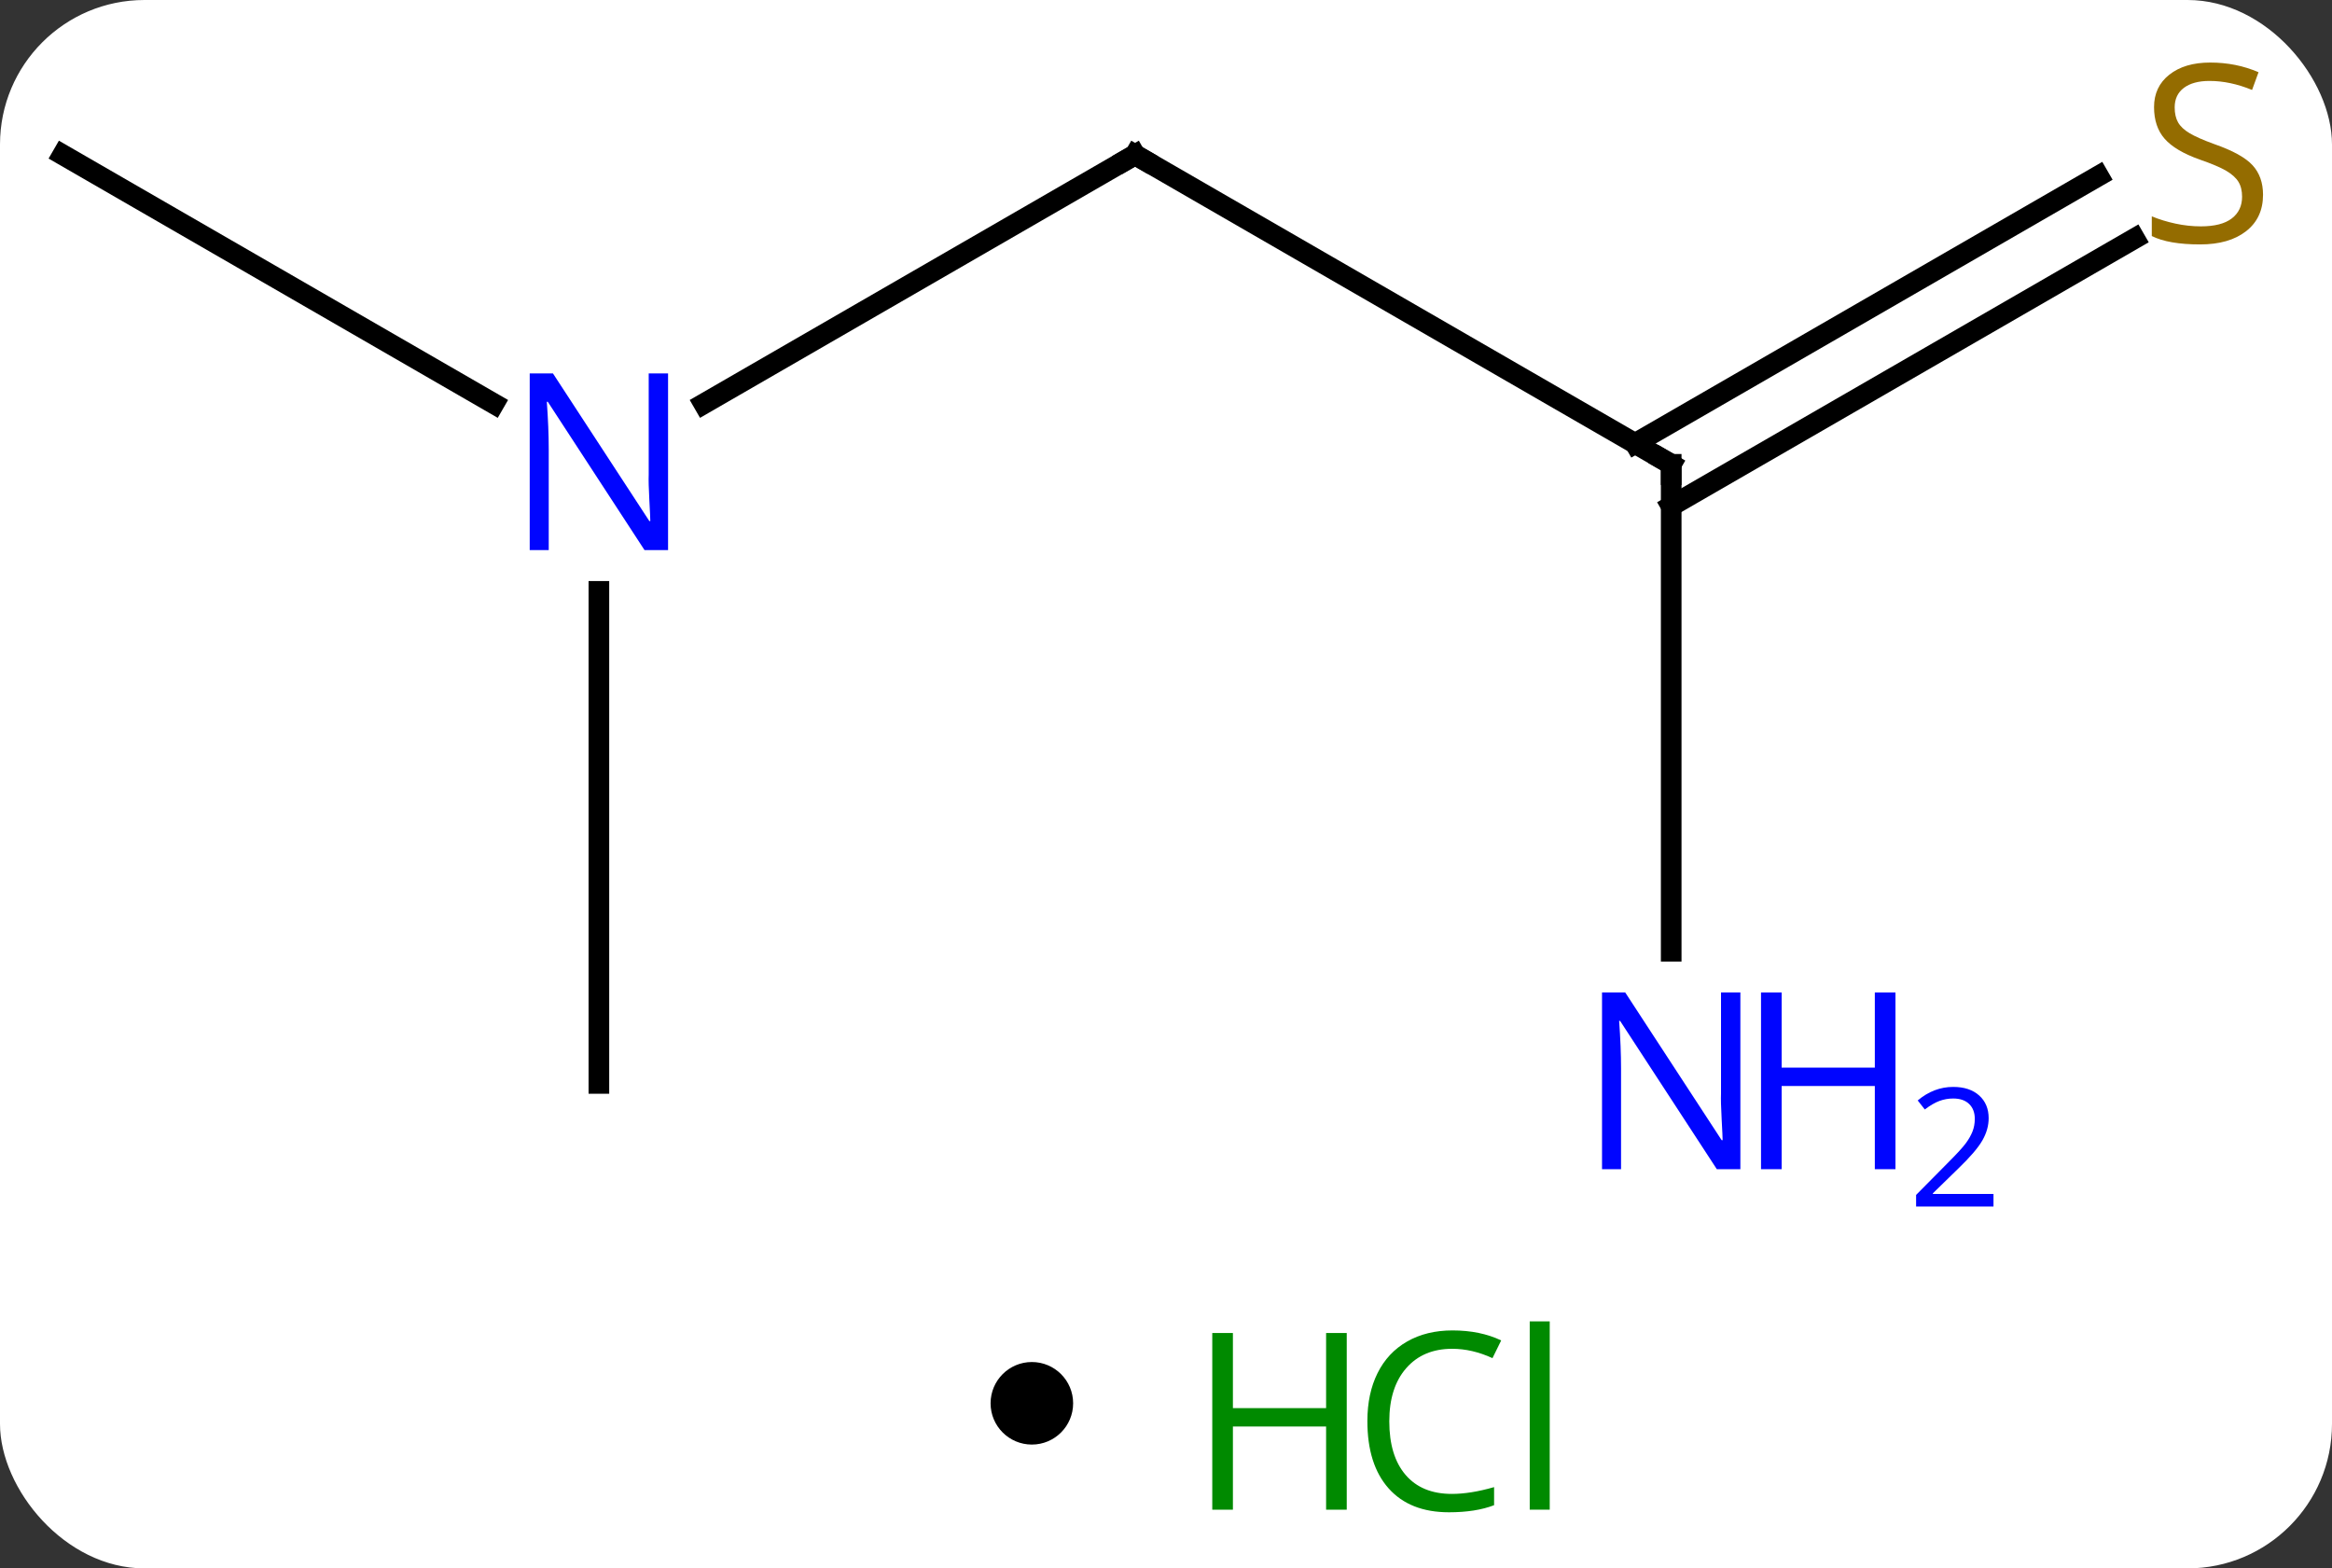 <svg width="113" viewBox="0 0 113 76" style="fill-opacity:1; color-rendering:auto; color-interpolation:auto; text-rendering:auto; stroke:black; stroke-linecap:square; stroke-miterlimit:10; shape-rendering:auto; stroke-opacity:1; fill:black; stroke-dasharray:none; font-weight:normal; stroke-width:1; font-family:'Open Sans'; font-style:normal; stroke-linejoin:miter; font-size:12; stroke-dashoffset:0; image-rendering:auto;" height="76" class="cas-substance-image" xmlns:xlink="http://www.w3.org/1999/xlink" xmlns="http://www.w3.org/2000/svg"><rect x="0" y="0" width="113" height="76" fill="#333333" stroke="none"/><svg class="cas-substance-single-component"><rect y="0" x="0" width="113" stroke="none" ry="7" rx="7" height="76" fill="white" class="cas-substance-group"/><svg y="0" x="0" width="113" viewBox="0 0 113 61" style="fill:black;" height="61" class="cas-substance-single-component-image"><svg><g><g transform="translate(55,30)" style="text-rendering:geometricPrecision; color-rendering:optimizeQuality; color-interpolation:linearRGB; stroke-linecap:butt; image-rendering:optimizeQuality;"><line y2="-7.5" y1="-22.5" x2="25.98" x1="0" style="fill:none;"/><line y2="-10.435" y1="-22.5" x2="-20.896" x1="0" style="fill:none;"/><line y2="16.094" y1="-7.5" x2="25.98" x1="25.98" style="fill:none;"/><line y2="-18.443" y1="-5.479" x2="48.436" x1="25.98" style="fill:none;"/><line y2="-21.474" y1="-8.51" x2="46.686" x1="24.23" style="fill:none;"/><line y2="-22.5" y1="-10.435" x2="-51.963" x1="-31.064" style="fill:none;"/><line y2="22.5" y1="-1.344" x2="-25.98" x1="-25.98" style="fill:none;"/><path style="fill:none; stroke-miterlimit:5;" d="M0.433 -22.25 L0 -22.5 L-0.433 -22.25"/><path style="fill:none; stroke-miterlimit:5;" d="M25.547 -7.75 L25.98 -7.5 L25.98 -7"/></g><g transform="translate(55,30)" style="stroke-linecap:butt; fill:rgb(0,5,255); text-rendering:geometricPrecision; color-rendering:optimizeQuality; image-rendering:optimizeQuality; font-family:'Open Sans'; stroke:rgb(0,5,255); color-interpolation:linearRGB; stroke-miterlimit:5;"><path style="stroke:none;" d="M-22.628 -3.344 L-23.769 -3.344 L-28.457 -10.531 L-28.503 -10.531 Q-28.41 -9.266 -28.41 -8.219 L-28.41 -3.344 L-29.332 -3.344 L-29.332 -11.906 L-28.207 -11.906 L-23.535 -4.75 L-23.488 -4.75 Q-23.488 -4.906 -23.535 -5.766 Q-23.582 -6.625 -23.566 -7 L-23.566 -11.906 L-22.628 -11.906 L-22.628 -3.344 Z"/><path style="stroke:none;" d="M29.332 26.656 L28.191 26.656 L23.503 19.469 L23.457 19.469 Q23.55 20.734 23.55 21.781 L23.55 26.656 L22.628 26.656 L22.628 18.094 L23.753 18.094 L28.425 25.25 L28.472 25.25 Q28.472 25.094 28.425 24.234 Q28.378 23.375 28.394 23 L28.394 18.094 L29.332 18.094 L29.332 26.656 Z"/><path style="stroke:none;" d="M36.847 26.656 L35.847 26.656 L35.847 22.625 L31.332 22.625 L31.332 26.656 L30.332 26.656 L30.332 18.094 L31.332 18.094 L31.332 21.734 L35.847 21.734 L35.847 18.094 L36.847 18.094 L36.847 26.656 Z"/><path style="stroke:none;" d="M41.597 28.466 L37.847 28.466 L37.847 27.903 L39.347 26.387 Q40.035 25.7 40.253 25.403 Q40.472 25.106 40.582 24.825 Q40.691 24.544 40.691 24.216 Q40.691 23.762 40.417 23.497 Q40.144 23.231 39.644 23.231 Q39.3 23.231 38.98 23.348 Q38.66 23.466 38.269 23.762 L37.925 23.325 Q38.707 22.669 39.644 22.669 Q40.441 22.669 40.902 23.083 Q41.363 23.497 41.363 24.184 Q41.363 24.731 41.058 25.262 Q40.753 25.794 39.91 26.606 L38.66 27.825 L38.66 27.856 L41.597 27.856 L41.597 28.466 Z"/><path style="fill:rgb(148,108,0); stroke:none;" d="M54.658 -20.562 Q54.658 -19.438 53.838 -18.797 Q53.018 -18.156 51.611 -18.156 Q50.08 -18.156 49.268 -18.562 L49.268 -19.516 Q49.799 -19.297 50.416 -19.164 Q51.033 -19.031 51.643 -19.031 Q52.643 -19.031 53.143 -19.414 Q53.643 -19.797 53.643 -20.469 Q53.643 -20.906 53.463 -21.195 Q53.283 -21.484 52.869 -21.727 Q52.455 -21.969 51.596 -22.266 Q50.408 -22.688 49.893 -23.273 Q49.377 -23.859 49.377 -24.812 Q49.377 -25.797 50.119 -26.383 Q50.861 -26.969 52.096 -26.969 Q53.361 -26.969 54.44 -26.5 L54.127 -25.641 Q53.065 -26.078 52.065 -26.078 Q51.268 -26.078 50.822 -25.742 Q50.377 -25.406 50.377 -24.797 Q50.377 -24.359 50.541 -24.07 Q50.705 -23.781 51.096 -23.547 Q51.486 -23.312 52.299 -23.016 Q53.643 -22.547 54.151 -21.992 Q54.658 -21.438 54.658 -20.562 Z"/></g></g></svg></svg><svg y="61" x="48" class="cas-substance-saf"><svg y="5" x="0" width="4" style="fill:black;" height="4" class="cas-substance-saf-dot"><circle stroke="none" r="2" fill="black" cy="2" cx="2"/></svg><svg y="0" x="8" width="22" style="fill:black;" height="15" class="cas-substance-saf-image"><svg><g><g transform="translate(6,8)" style="fill:rgb(0,138,0); text-rendering:geometricPrecision; color-rendering:optimizeQuality; image-rendering:optimizeQuality; font-family:'Open Sans'; stroke:rgb(0,138,0); color-interpolation:linearRGB;"><path style="stroke:none;" d="M3.258 4.156 L2.258 4.156 L2.258 0.125 L-2.258 0.125 L-2.258 4.156 L-3.258 4.156 L-3.258 -4.406 L-2.258 -4.406 L-2.258 -0.766 L2.258 -0.766 L2.258 -4.406 L3.258 -4.406 L3.258 4.156 Z"/><path style="stroke:none;" d="M8.367 -3.641 Q6.961 -3.641 6.141 -2.703 Q5.32 -1.766 5.32 -0.125 Q5.32 1.547 6.109 2.469 Q6.898 3.391 8.352 3.391 Q9.258 3.391 10.398 3.062 L10.398 3.938 Q9.508 4.281 8.211 4.281 Q6.32 4.281 5.289 3.125 Q4.258 1.969 4.258 -0.141 Q4.258 -1.469 4.75 -2.461 Q5.242 -3.453 6.18 -3.992 Q7.117 -4.531 8.383 -4.531 Q9.727 -4.531 10.742 -4.047 L10.32 -3.188 Q9.336 -3.641 8.367 -3.641 ZM13.094 4.156 L12.125 4.156 L12.125 -4.969 L13.094 -4.969 L13.094 4.156 Z"/></g></g></svg></svg></svg></svg></svg>